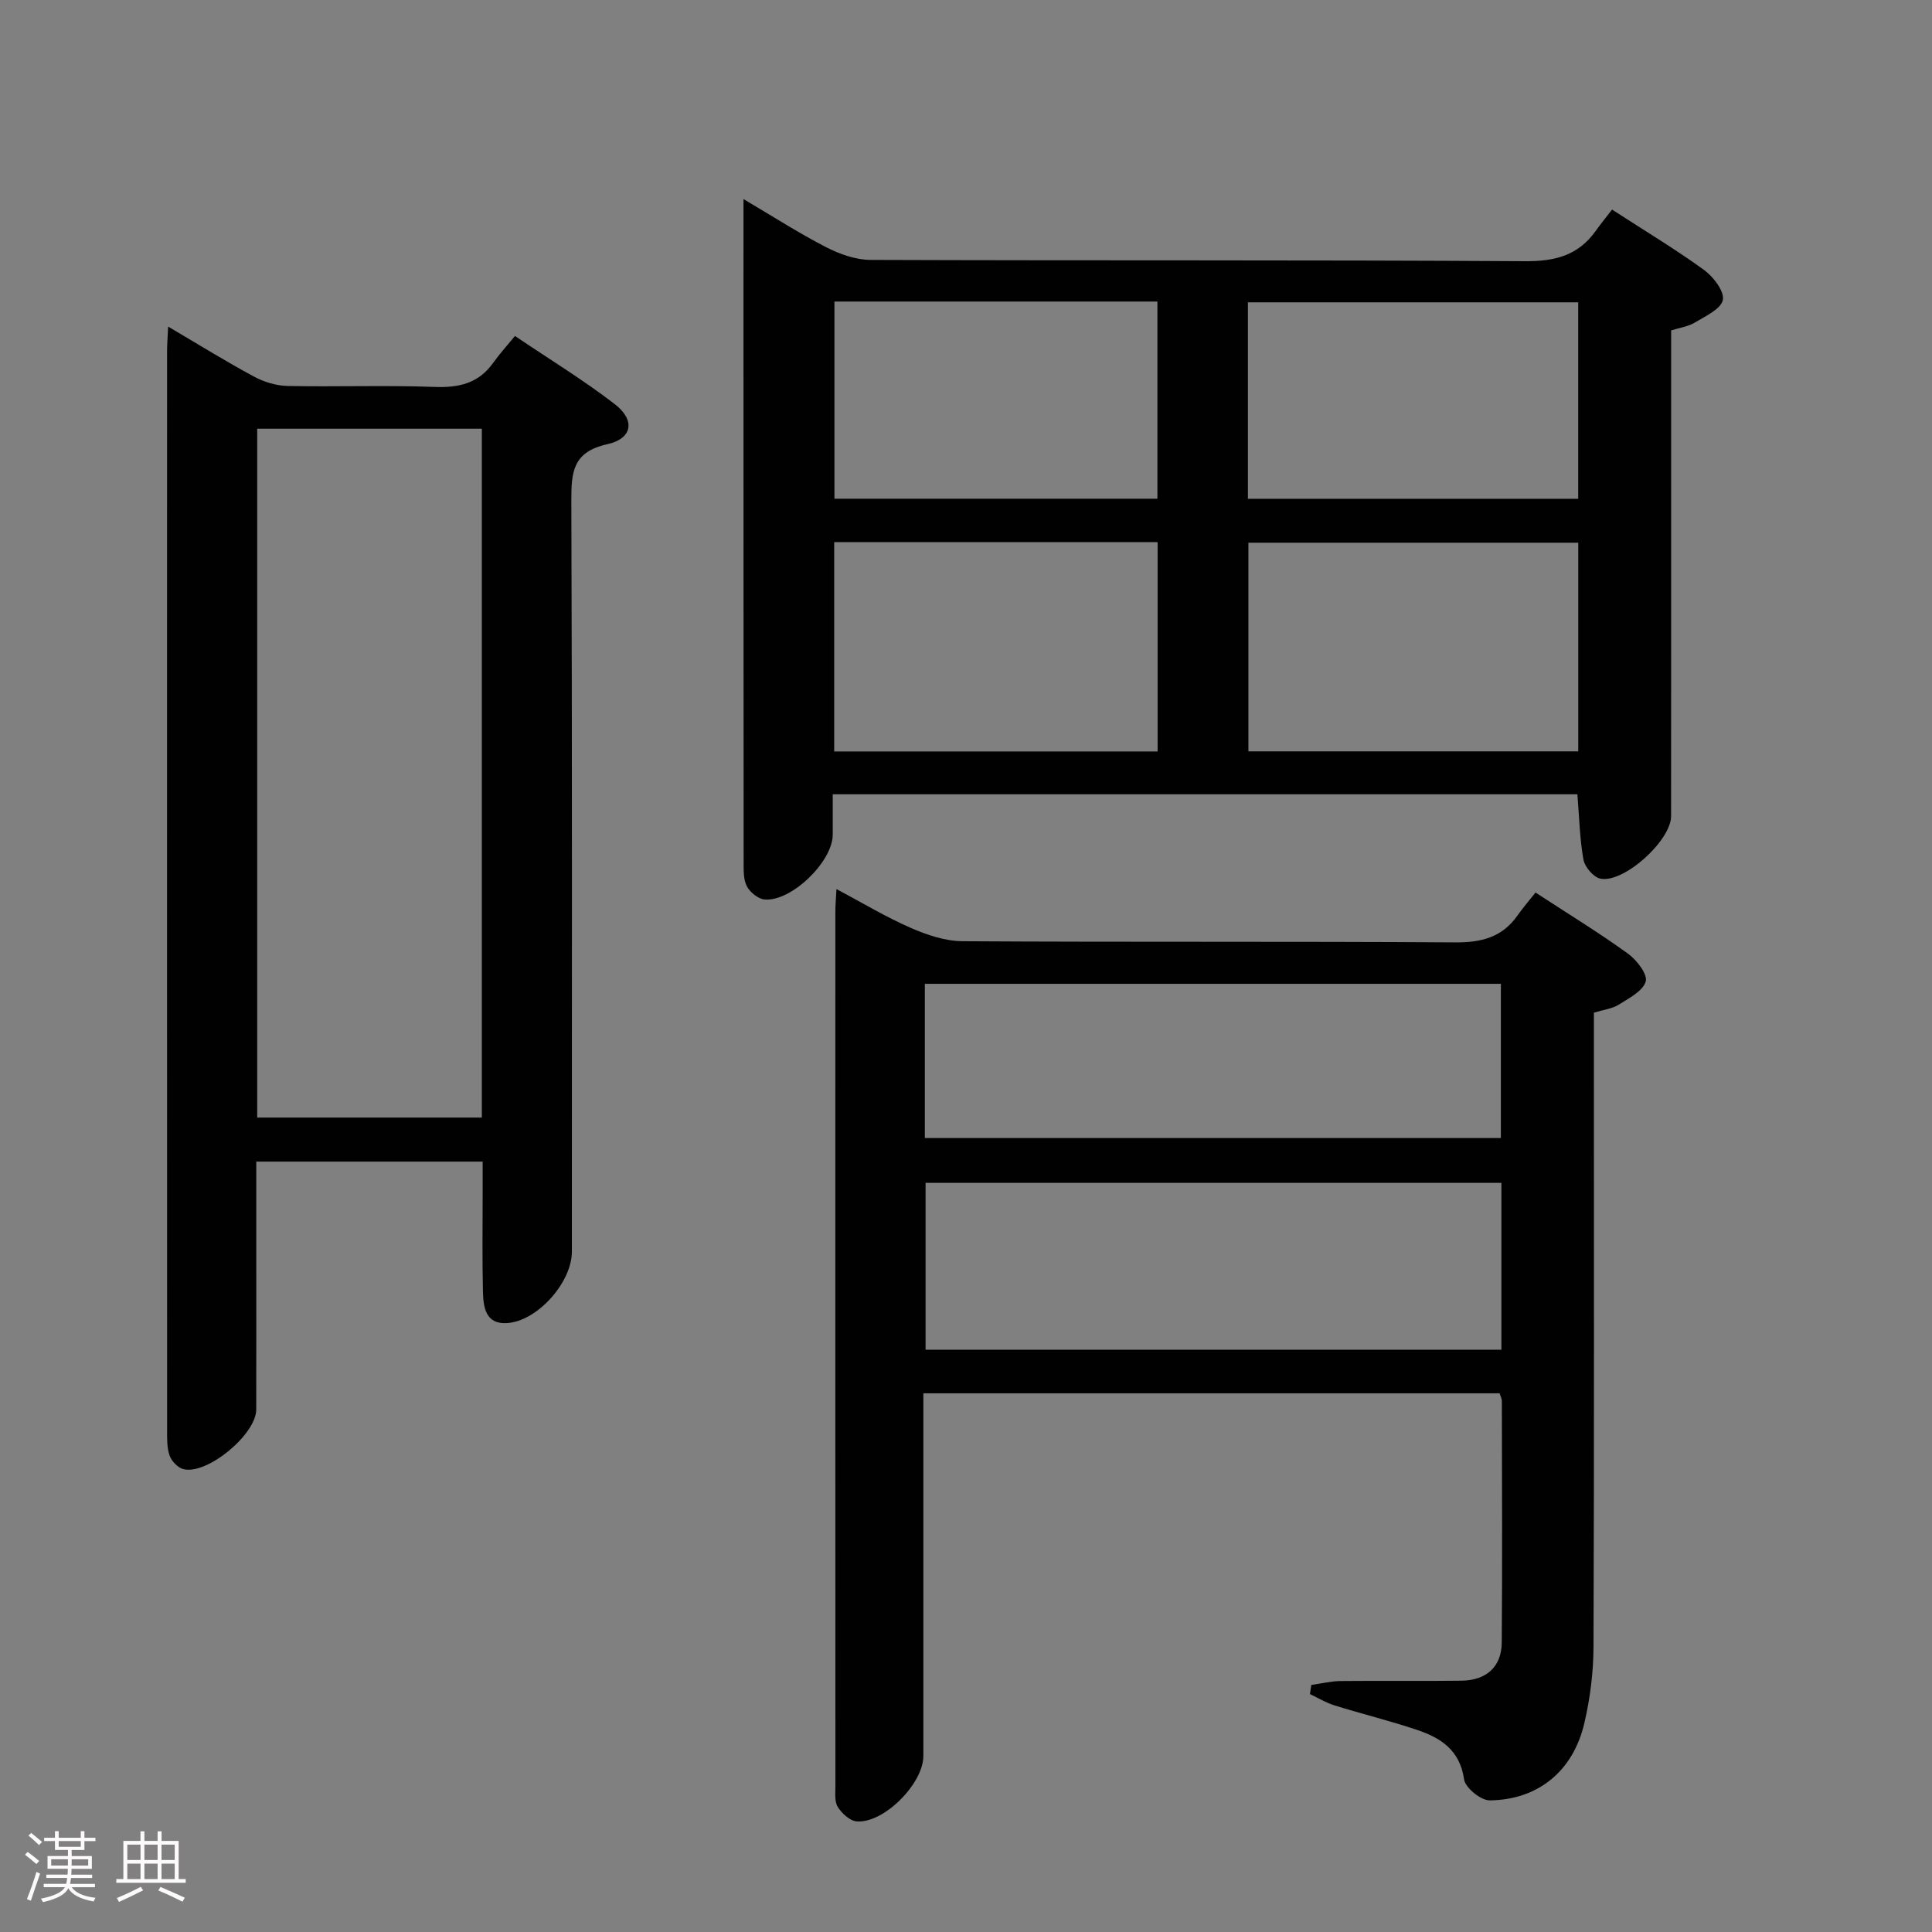 <svg enable-background="new 0 0 400 400" viewBox="0 0 400 400" xmlns="http://www.w3.org/2000/svg"><rect x="0" y="0" width="400" height="400" fill="#808080" stroke="none"/><path d="m5.17 384 .55-.58c.85.61 1.65 1.24 2.4 1.87l-.59.64c-.83-.73-1.62-1.38-2.36-1.93m1.22 9.53-.82-.34c.71-1.76 1.37-3.64 1.98-5.63.24.13.5.25.76.36-.6 1.67-1.24 3.54-1.92 5.61m-.5-13.5.57-.54c.56.44 1.31 1.06 2.26 1.87l-.64.64c-.68-.66-1.41-1.32-2.19-1.97m3.25.46h2.24v-1.36h.77v1.36h4.57v-1.36h.76v1.36h2.28v.69h-2.28v1.84h-2.64v1.26h4.18v2.64h-4.21c0 .45-.02.86-.05 1.21h4.32v.69h-4.38c-.04.34-.1.75-.19 1.22h5.15v.69h-4.82c.87 1.19 2.51 1.92 4.93 2.19-.17.31-.3.57-.37.76-2.77-.49-4.52-1.41-5.26-2.76-.56 1.26-2.3 2.23-5.24 2.9-.12-.24-.26-.48-.43-.72 2.73-.55 4.38-1.34 4.96-2.38h-4.38v-.69h4.65c.1-.38.17-.79.21-1.22h-4.32v-.69h4.4c.03-.34.05-.75.05-1.21h-4.2v-2.64h4.23v-1.26h-2.69v-1.84h-2.24zm1.46 4.46v1.29h3.45c.01-.4.02-.57.01-.53v-.32-.45h-3.46zm1.55-2.59h4.57v-1.19h-4.57zm6.11 2.59h-3.42v.77c-.02.19-.01.37-.02.53h3.44z" fill="#fcfafa"/><path d="m32.63 379.16h.82v1.98h3.54v7.89h1.46v.78h-14.37v-.78h1.46v-7.89h3.54v-1.98h.82v1.98h2.73zm-3.49 11.48.5.73c-1.61.82-3.28 1.63-5 2.41-.13-.27-.28-.55-.44-.82 1.75-.72 3.4-1.49 4.94-2.32m-2.78-5.55h2.73v-3.18h-2.73zm0 3.95h2.73v-3.2h-2.73zm3.54-3.95h2.73v-3.18h-2.73zm0 3.95h2.73v-3.2h-2.73zm7.89 4.68c-1.84-.92-3.51-1.7-5.02-2.32l.45-.73c1.89.8 3.57 1.55 5.04 2.23zm-1.62-11.81h-2.73v3.18h2.73zm-2.73 7.13h2.73v-3.2h-2.73z" fill="#fcfafa"/><g fill="#010102"><path d="m326.58 164.45c-51.18 0-102.27 0-154.17 0 0 2.83.01 5.6 0 8.37-.02 5.57-8.56 13.89-14.11 13.41-1.31-.11-2.95-1.44-3.63-2.66-.74-1.34-.71-3.2-.71-4.83-.03-44.5-.03-88.99-.03-133.49 0-.99 0-1.98 0-4.03 6.1 3.59 11.44 7.04 17.06 9.93 2.81 1.45 6.15 2.65 9.25 2.66 45.16.17 90.33-.01 135.49.27 6.19.04 10.99-1.17 14.61-6.23 1.07-1.49 2.23-2.92 3.42-4.46 6.91 4.48 13.18 8.24 19.07 12.52 1.92 1.4 4.23 4.43 3.86 6.2-.39 1.89-3.62 3.36-5.81 4.68-1.36.82-3.08 1.05-4.89 1.62v22.58c0 26 .01 52-.01 77.99 0 5.03-9.78 13.94-14.65 12.93-1.43-.3-3.22-2.42-3.5-3.95-.77-4.34-.86-8.82-1.25-13.51zm-68.11-8.89h68.29c0-14.61 0-28.84 0-43.2-22.9 0-45.56 0-68.29 0zm-85.76-43.31v43.33h66.96c0-14.6 0-28.84 0-43.33-22.34 0-44.43 0-66.96 0zm85.66-8.98h68.38c0-13.73 0-27.13 0-40.68-22.92 0-45.58 0-68.38 0zm-85.61-.02h66.87c0-13.75 0-27.15 0-40.82-22.38 0-44.45 0-66.87 0z"/><path d="m271.49 348.85c2.03-.28 4.06-.79 6.1-.81 8.33-.09 16.66.04 24.99-.07 5.19-.07 8.31-2.9 8.34-7.93.13-16.66.05-33.32.02-49.99 0-.46-.26-.91-.46-1.58-39.59 0-79.15 0-119.31 0v5.62 69.48c0 5.71-8.19 13.98-13.8 13.53-1.41-.11-3.07-1.65-3.91-2.98-.71-1.12-.5-2.89-.5-4.37-.02-60.32-.02-120.64-.01-180.96 0-1.3.12-2.6.23-4.72 5.4 2.87 10.21 5.78 15.32 8.01 3.38 1.48 7.18 2.77 10.79 2.79 33.99.21 67.98.01 101.97.24 5.44.04 9.71-1.03 12.9-5.54 1.15-1.63 2.46-3.14 3.75-4.78 6.98 4.55 13.23 8.37 19.14 12.65 1.81 1.31 4.11 4.28 3.68 5.76-.58 2-3.47 3.47-5.6 4.81-1.34.84-3.1 1.03-5.13 1.65v5.85c0 41.82.07 83.65-.08 125.47-.02 5.27-.7 10.64-1.9 15.78-2.31 9.92-9.56 15.87-19.59 15.99-1.83.02-5.06-2.61-5.31-4.35-.85-6.01-4.77-8.57-9.66-10.22-5.65-1.9-11.45-3.32-17.15-5.09-1.77-.55-3.41-1.55-5.1-2.35.09-.63.19-1.26.28-1.89zm39.36-103.95c-40.12 0-79.77 0-119.22 0v34.55h119.22c0-11.65 0-22.95 0-34.55zm-119.37-41.21v31.93h119.26c0-10.81 0-21.24 0-31.93-39.8 0-79.35 0-119.26 0z"/><path d="m34.81 67.62c6.38 3.75 11.99 7.24 17.8 10.36 2.07 1.12 4.6 1.88 6.94 1.93 10.16.21 20.33-.18 30.48.2 5.06.19 9.09-.78 12.1-5.02 1.25-1.76 2.72-3.37 4.49-5.53 7.36 4.97 14.28 9.19 20.66 14.11 4.28 3.3 3.7 7.14-1.54 8.3-7.2 1.59-7.47 5.81-7.45 11.77.19 51.81.11 103.62.11 155.42 0 6.32-7.12 14.38-13.43 14.77-4.48.28-4.9-3.34-4.98-6.53-.17-6.83-.06-13.66-.06-20.49 0-1.99 0-3.99 0-6.41-15.56 0-30.91 0-46.87 0v20.36c0 10.33.02 20.66-.01 30.98-.01 5.11-10.09 13.51-15.04 12.34-1.16-.27-2.49-1.65-2.9-2.82-.58-1.67-.51-3.6-.51-5.43-.02-74.46-.02-148.93-.01-223.39.01-1.31.12-2.63.22-4.92zm18.44 163.76h46.51c0-47.72 0-94.99 0-142.62-15.56 0-30.94 0-46.51 0z"/></g></svg>